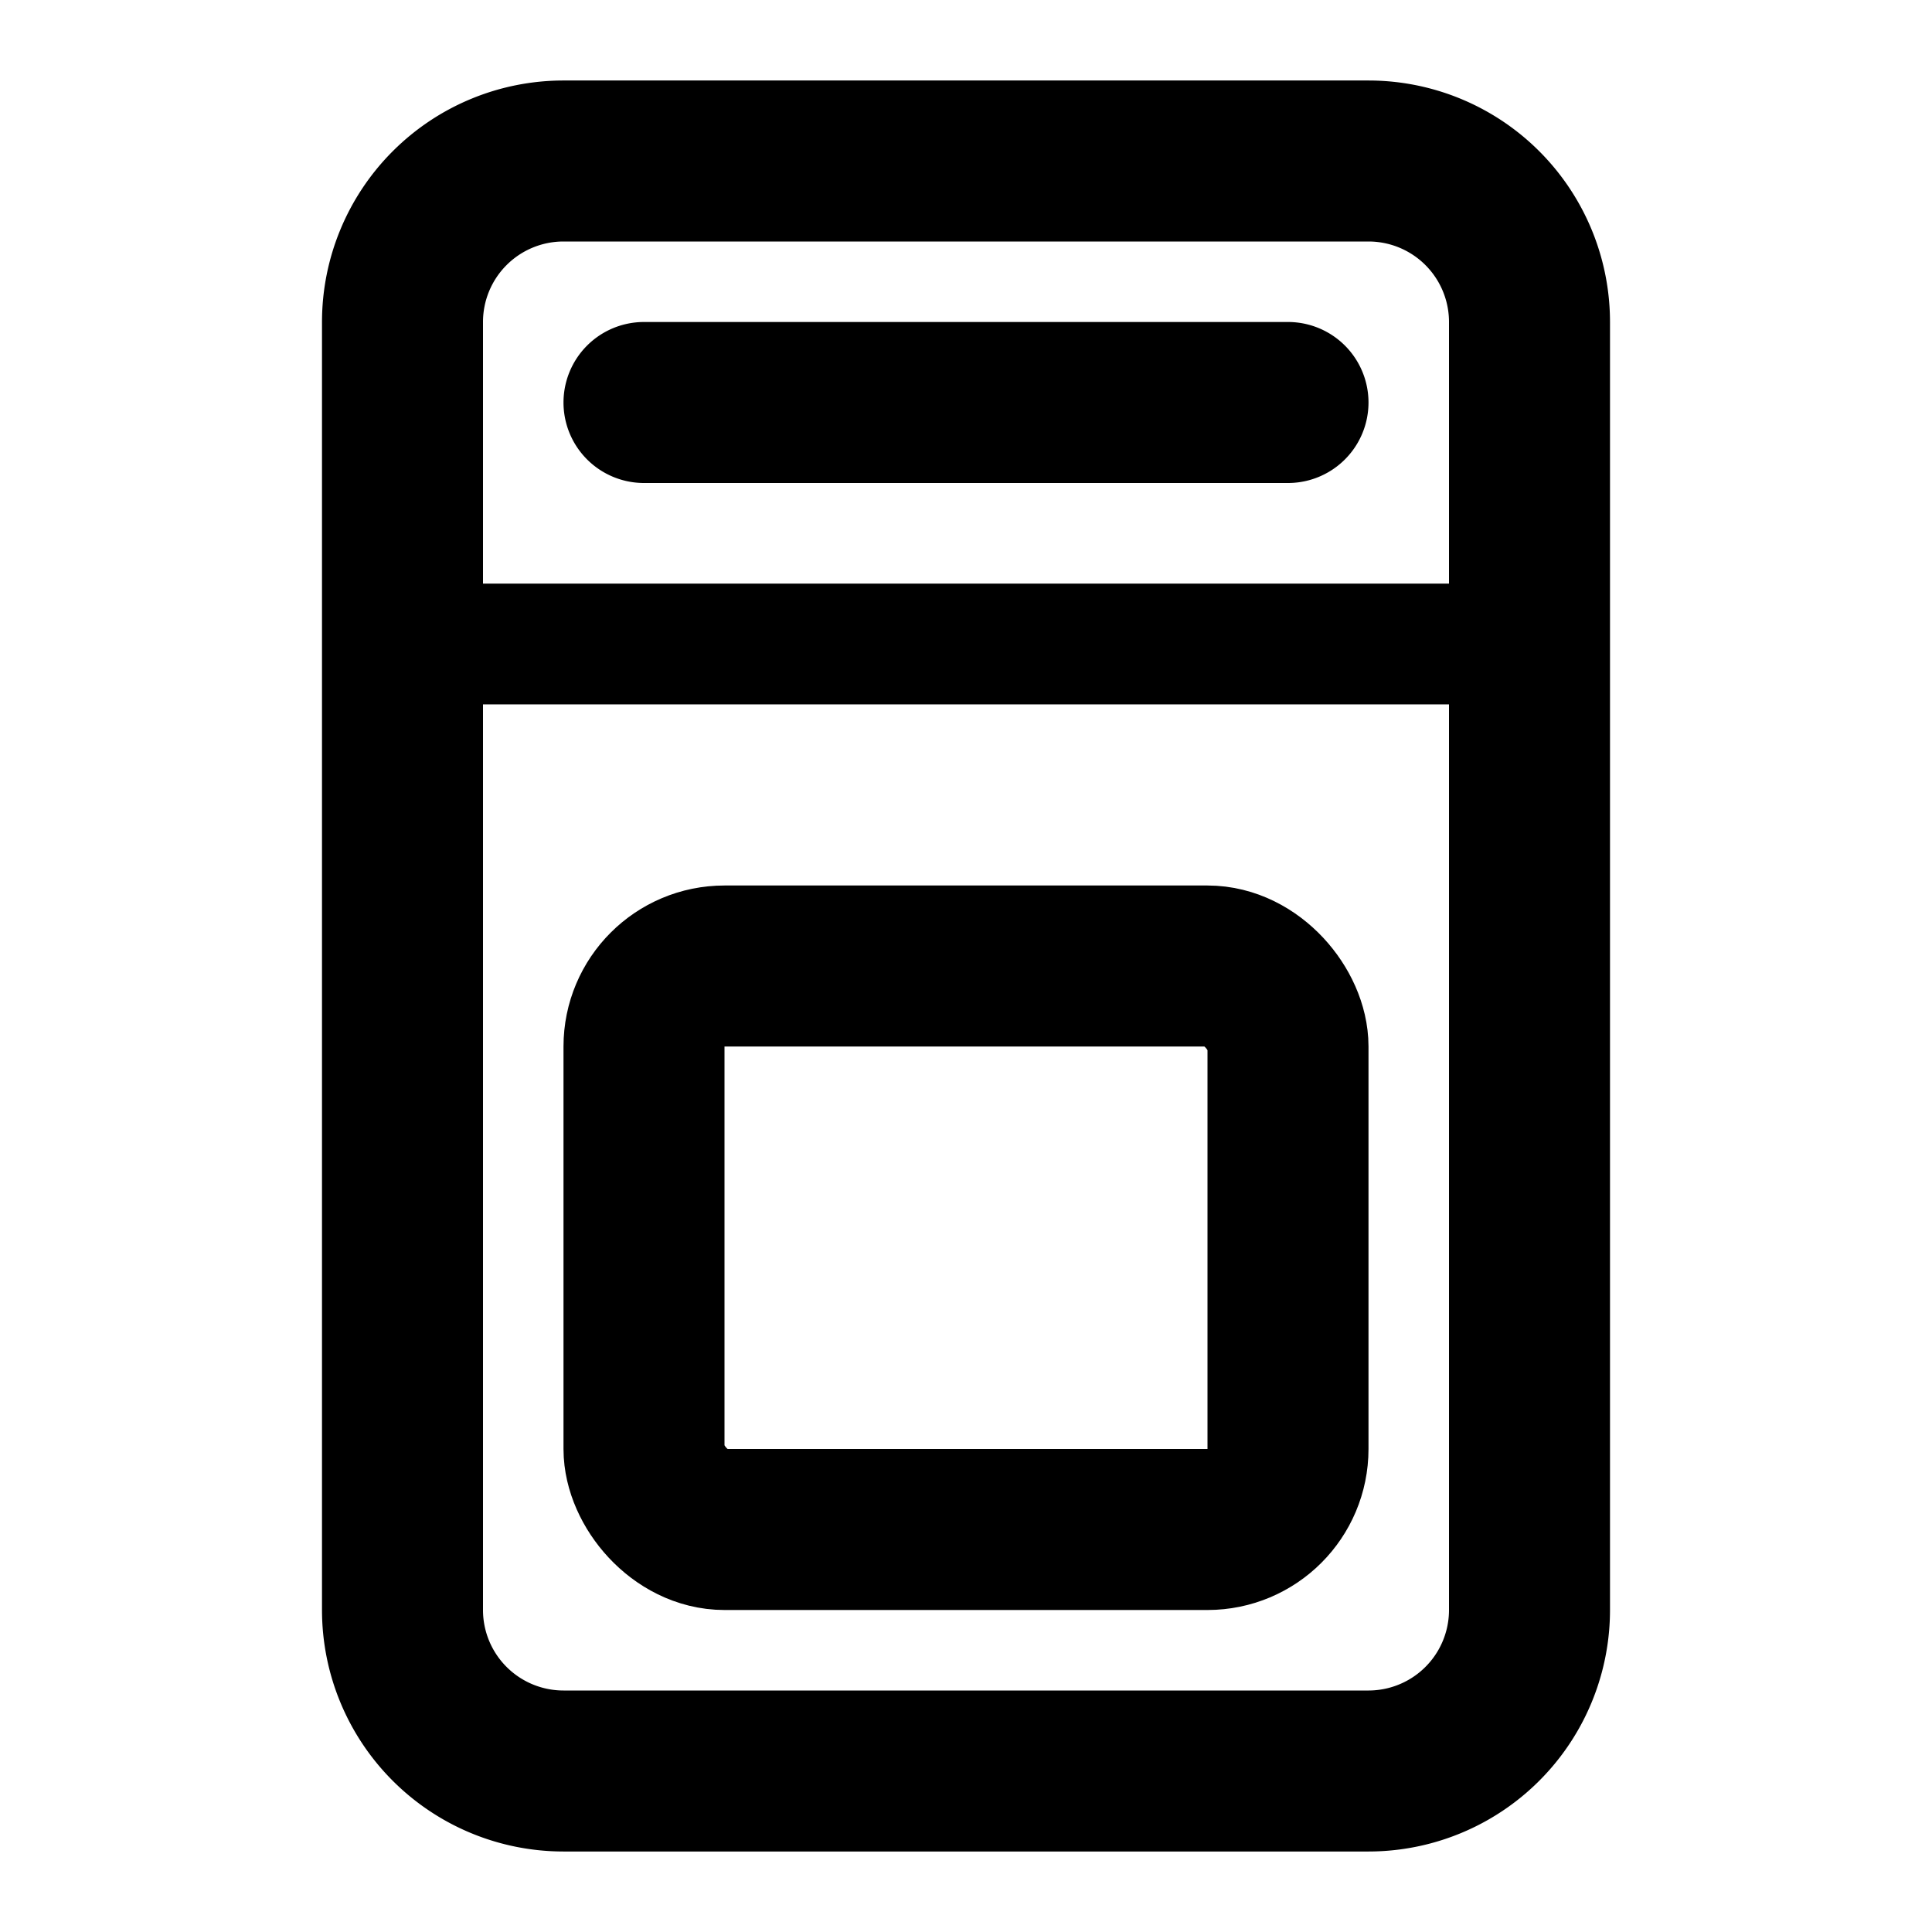 <svg width="24" height="24" fill="none" xmlns="http://www.w3.org/2000/svg"><path d="M7 2h10a2 2 0 0 1 2 2v16a2 2 0 0 1-2 2H7a2 2 0 0 1-2-2V4a2 2 0 0 1 2-2Z" stroke='currentColor' stroke-width="2"/><path d="M7 5a1 1 0 0 1 1-1h8a1 1 0 1 1 0 2H8a1 1 0 0 1-1-1Z" fill='currentColor'/><rect x="8" y="12" width="8" height="7" rx="1" stroke='currentColor' stroke-width="2"/><path d="M5 8h14" stroke='currentColor' stroke-width="1.5" stroke-linecap="round"/></svg>